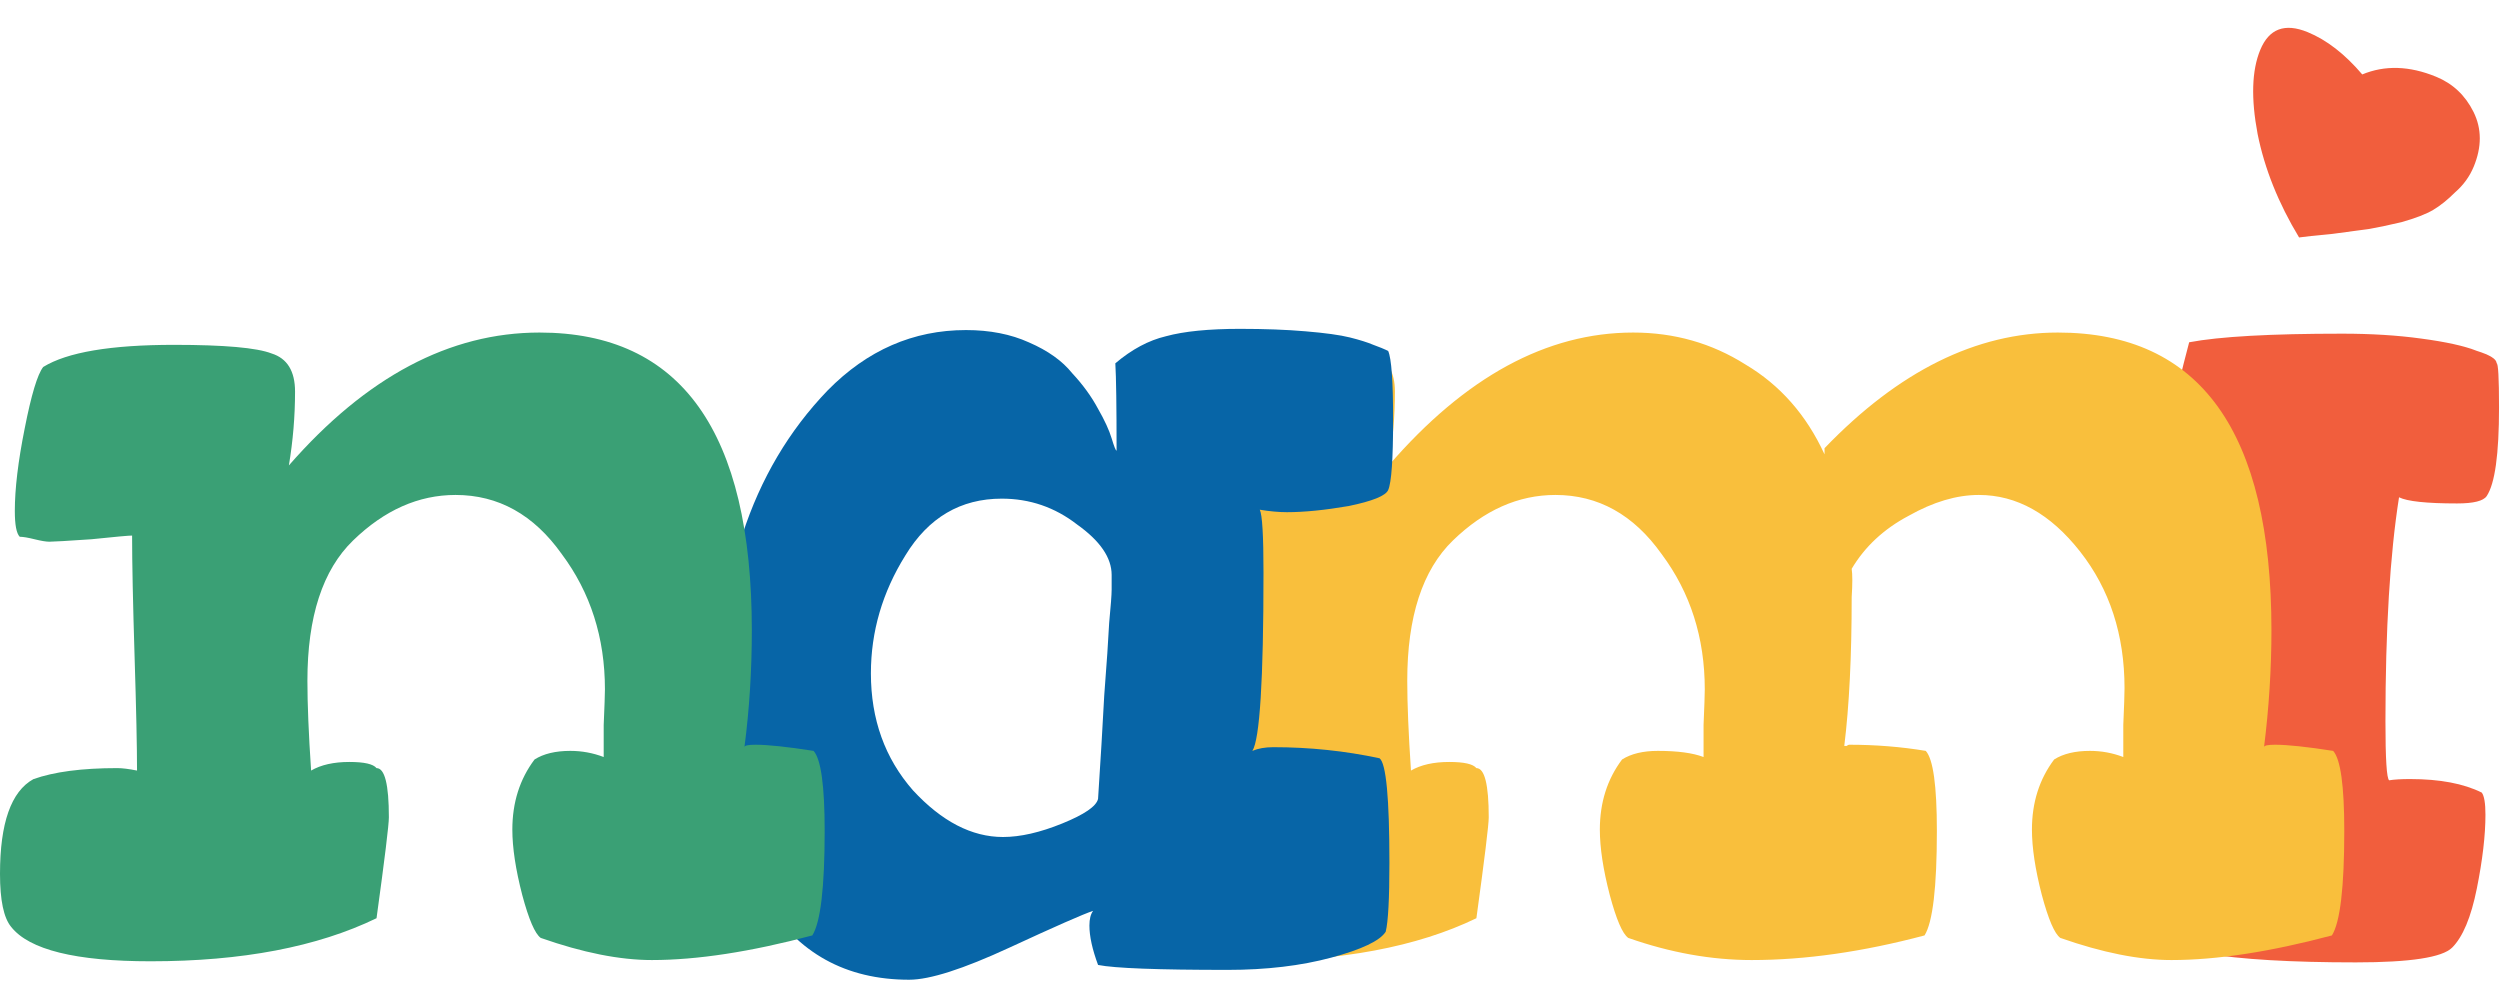 <svg width="111" height="44" viewBox="0 0 111 44" fill="none" xmlns="http://www.w3.org/2000/svg">
<path d="M94.678 38.196C94.678 36.339 94.787 35.282 95.007 35.027C95.445 34.773 95.993 34.609 96.651 34.536C97.09 34.463 98.04 34.426 99.501 34.426C99.282 32.132 99.172 29.637 99.172 26.942C99.172 23.992 99.355 22.117 99.721 21.315C97.93 21.315 96.742 21.242 96.158 21.097C96.194 20.113 96.322 19.076 96.541 17.983C96.615 17.509 96.834 16.581 97.199 15.197C98.551 14.942 100.817 14.815 103.996 14.815C105.275 14.815 106.444 14.887 107.504 15.033C108.6 15.179 109.423 15.361 109.971 15.579C110.555 15.761 110.848 15.944 110.848 16.126C110.921 16.126 110.957 16.781 110.957 18.092C110.957 20.168 110.775 21.479 110.409 22.026C110.263 22.244 109.824 22.353 109.094 22.353C107.742 22.353 106.883 22.262 106.517 22.08C106.115 24.63 105.914 27.944 105.914 32.023C105.914 33.698 105.969 34.572 106.079 34.645C106.298 34.609 106.609 34.59 107.011 34.59C108.326 34.59 109.386 34.791 110.19 35.191C110.3 35.337 110.354 35.665 110.354 36.175C110.354 37.085 110.226 38.178 109.971 39.452C109.715 40.727 109.349 41.601 108.874 42.075C108.436 42.512 107.011 42.73 104.599 42.73C98.862 42.73 95.683 42.202 95.061 41.146C94.806 40.672 94.678 39.689 94.678 38.196Z" fill="#F15E3D"/>
<path d="M48.834 38.802C48.834 36.544 49.327 35.142 50.314 34.595C51.227 34.268 52.47 34.104 54.041 34.104C54.26 34.104 54.553 34.14 54.918 34.213C54.918 33.157 54.882 31.463 54.808 29.133C54.735 26.765 54.699 24.981 54.699 23.779C54.553 23.779 53.95 23.833 52.89 23.943C51.83 24.015 51.209 24.052 51.026 24.052C50.88 24.052 50.661 24.015 50.368 23.943C50.076 23.87 49.857 23.833 49.711 23.833C49.565 23.688 49.492 23.305 49.492 22.686C49.492 21.703 49.638 20.483 49.93 19.026C50.222 17.533 50.496 16.622 50.752 16.294C51.849 15.639 53.931 15.311 57.001 15.311C58.974 15.311 60.29 15.439 60.947 15.694C61.605 15.948 61.934 16.513 61.934 17.387C61.934 18.48 61.843 19.572 61.66 20.665C65.058 16.732 68.676 14.765 72.513 14.765C74.34 14.765 76.003 15.238 77.501 16.185C79.036 17.096 80.205 18.425 81.009 20.173V19.9C84.298 16.477 87.751 14.765 91.369 14.765C97.691 14.765 100.852 19.172 100.852 27.985C100.852 29.697 100.742 31.427 100.523 33.175C100.523 33.102 100.687 33.066 101.016 33.066C101.564 33.066 102.423 33.157 103.592 33.339C103.921 33.703 104.086 34.887 104.086 36.89C104.086 39.403 103.903 40.951 103.537 41.533C100.797 42.262 98.422 42.626 96.412 42.626C94.987 42.626 93.342 42.298 91.478 41.643C91.223 41.461 90.949 40.823 90.656 39.731C90.364 38.602 90.218 37.636 90.218 36.835C90.218 35.633 90.547 34.595 91.204 33.721C91.606 33.466 92.136 33.339 92.794 33.339C93.306 33.339 93.799 33.43 94.274 33.612C94.274 33.503 94.274 33.029 94.274 32.192C94.311 31.354 94.329 30.808 94.329 30.553C94.329 28.186 93.671 26.164 92.356 24.489C91.04 22.814 89.542 21.976 87.861 21.976C86.874 21.976 85.833 22.285 84.737 22.905C83.64 23.487 82.8 24.27 82.215 25.254C82.252 25.509 82.252 25.927 82.215 26.51C82.215 29.133 82.106 31.336 81.886 33.12H81.996C82.032 33.084 82.069 33.066 82.106 33.066C83.275 33.066 84.408 33.157 85.504 33.339C85.833 33.703 85.997 34.887 85.997 36.89C85.997 39.403 85.814 40.951 85.449 41.533C82.708 42.262 80.15 42.626 77.775 42.626C75.985 42.626 74.157 42.298 72.294 41.643C72.038 41.461 71.764 40.823 71.472 39.731C71.179 38.602 71.033 37.636 71.033 36.835C71.033 35.633 71.362 34.595 72.02 33.721C72.422 33.466 72.952 33.339 73.609 33.339C74.486 33.339 75.162 33.43 75.638 33.612C75.638 33.503 75.638 33.029 75.638 32.192C75.674 31.354 75.692 30.826 75.692 30.608C75.692 28.313 75.053 26.31 73.774 24.598C72.531 22.85 70.96 21.976 69.06 21.976C67.415 21.976 65.899 22.65 64.51 23.997C63.158 25.308 62.482 27.384 62.482 30.225C62.482 31.245 62.537 32.574 62.647 34.213C63.085 33.958 63.652 33.831 64.346 33.831C65.004 33.831 65.406 33.922 65.552 34.104C65.917 34.104 66.1 34.832 66.1 36.289C66.1 36.617 65.917 38.11 65.552 40.769C62.921 42.043 59.522 42.681 55.356 42.681C52.214 42.681 50.204 42.153 49.327 41.096C48.998 40.659 48.834 39.895 48.834 38.802Z" fill="#F9BF3C"/>
<path d="M31.817 31.318C31.817 28.695 32.2 26.164 32.968 23.724C33.772 21.247 35.032 19.117 36.75 17.332C38.504 15.548 40.55 14.655 42.889 14.655C43.949 14.655 44.88 14.838 45.684 15.202C46.525 15.566 47.164 16.021 47.603 16.568C48.078 17.078 48.462 17.605 48.754 18.152C49.046 18.662 49.247 19.099 49.357 19.463C49.466 19.827 49.539 20.009 49.576 20.009C49.576 18.043 49.558 16.75 49.521 16.131C50.252 15.511 51.001 15.111 51.769 14.929C52.572 14.71 53.669 14.601 55.057 14.601C56.154 14.601 57.122 14.637 57.962 14.71C58.84 14.783 59.497 14.874 59.936 14.983C60.374 15.093 60.721 15.202 60.977 15.311C61.27 15.42 61.452 15.493 61.525 15.53L61.635 15.584C61.781 15.912 61.854 16.932 61.854 18.643C61.854 20.392 61.781 21.43 61.635 21.757C61.525 22.012 60.941 22.249 59.881 22.468C58.821 22.65 57.908 22.741 57.14 22.741C56.775 22.741 56.373 22.704 55.934 22.631C56.044 22.85 56.099 23.779 56.099 25.418C56.099 30.189 55.934 32.829 55.605 33.339C55.861 33.23 56.172 33.175 56.537 33.175C58.145 33.175 59.717 33.339 61.251 33.667C61.544 33.885 61.69 35.433 61.69 38.31C61.69 39.913 61.635 40.932 61.525 41.369C61.27 41.77 60.466 42.153 59.114 42.517C57.761 42.881 56.227 43.063 54.509 43.063C51.403 43.063 49.485 42.99 48.754 42.844C48.498 42.153 48.37 41.57 48.37 41.096C48.37 40.805 48.425 40.586 48.535 40.441C48.096 40.586 46.854 41.133 44.807 42.08C42.761 43.026 41.281 43.5 40.367 43.5C37.554 43.5 35.416 42.316 33.954 39.949C32.529 37.582 31.817 34.705 31.817 31.318ZM38.668 29.897C38.668 31.937 39.289 33.667 40.532 35.087C41.811 36.471 43.145 37.163 44.533 37.163C45.301 37.163 46.178 36.963 47.164 36.562C48.151 36.161 48.681 35.797 48.754 35.469C48.864 33.794 48.955 32.264 49.028 30.881C49.138 29.46 49.211 28.386 49.247 27.657C49.32 26.893 49.357 26.401 49.357 26.182V25.527C49.357 24.762 48.845 24.015 47.822 23.287C46.835 22.522 45.721 22.14 44.478 22.14C42.651 22.14 41.226 22.977 40.203 24.653C39.18 26.292 38.668 28.04 38.668 29.897Z" fill="#0765A7"/>
<path d="M0 38.802C0 36.544 0.493 35.142 1.48 34.595C2.394 34.268 3.636 34.104 5.207 34.104C5.427 34.104 5.719 34.14 6.084 34.213C6.084 33.157 6.048 31.463 5.975 29.133C5.902 26.765 5.865 24.981 5.865 23.779C5.719 23.779 5.116 23.833 4.056 23.943C2.996 24.015 2.375 24.052 2.193 24.052C2.046 24.052 1.827 24.015 1.535 23.943C1.242 23.87 1.023 23.833 0.877 23.833C0.731 23.688 0.658 23.305 0.658 22.686C0.658 21.703 0.804 20.483 1.096 19.026C1.389 17.533 1.663 16.622 1.918 16.294C2.978 15.639 4.915 15.311 7.729 15.311C9.958 15.311 11.401 15.439 12.059 15.694C12.753 15.912 13.1 16.477 13.1 17.387C13.1 18.48 13.009 19.572 12.826 20.665C16.261 16.732 19.97 14.765 23.953 14.765C30.239 14.765 33.381 19.172 33.381 27.985C33.381 29.77 33.272 31.5 33.053 33.175C33.053 33.102 33.217 33.066 33.546 33.066C34.094 33.066 34.953 33.157 36.122 33.339C36.451 33.703 36.615 34.887 36.615 36.89C36.615 39.403 36.433 40.951 36.067 41.533C33.327 42.262 30.951 42.626 28.942 42.626C27.516 42.626 25.872 42.298 24.008 41.643C23.753 41.461 23.478 40.823 23.186 39.731C22.894 38.602 22.748 37.636 22.748 36.835C22.748 35.633 23.076 34.595 23.734 33.721C24.136 33.466 24.666 33.339 25.324 33.339C25.835 33.339 26.329 33.43 26.804 33.612C26.804 33.503 26.804 33.029 26.804 32.192C26.84 31.354 26.859 30.826 26.859 30.608C26.859 28.313 26.219 26.31 24.94 24.598C23.698 22.85 22.126 21.976 20.226 21.976C18.582 21.976 17.065 22.65 15.677 23.997C14.325 25.308 13.649 27.384 13.649 30.225C13.649 31.245 13.703 32.574 13.813 34.213C14.252 33.958 14.818 33.831 15.512 33.831C16.17 33.831 16.572 33.922 16.718 34.104C17.084 34.104 17.266 34.832 17.266 36.289C17.266 36.617 17.084 38.11 16.718 40.769C14.087 42.043 10.743 42.681 6.687 42.681C3.362 42.681 1.297 42.171 0.493 41.151C0.164 40.75 0 39.967 0 38.802Z" fill="#3AA075"/>
<path d="M102.458 1.426C101.444 1.011 100.743 1.275 100.354 2.218C99.979 3.128 99.941 4.372 100.238 5.95C100.549 7.495 101.163 9.026 102.079 10.543C102.289 10.511 102.785 10.458 103.566 10.384C104.361 10.276 104.905 10.203 105.197 10.165C105.537 10.108 106.013 10.007 106.625 9.864C107.251 9.687 107.721 9.506 108.035 9.319C108.348 9.133 108.673 8.872 109.009 8.537C109.378 8.215 109.653 7.836 109.834 7.398C110.195 6.522 110.192 5.714 109.826 4.973C109.459 4.233 108.904 3.71 108.16 3.406C106.977 2.921 105.885 2.888 104.884 3.305C104.112 2.398 103.303 1.772 102.458 1.426Z" fill="#F15E3D"/>
</svg>
